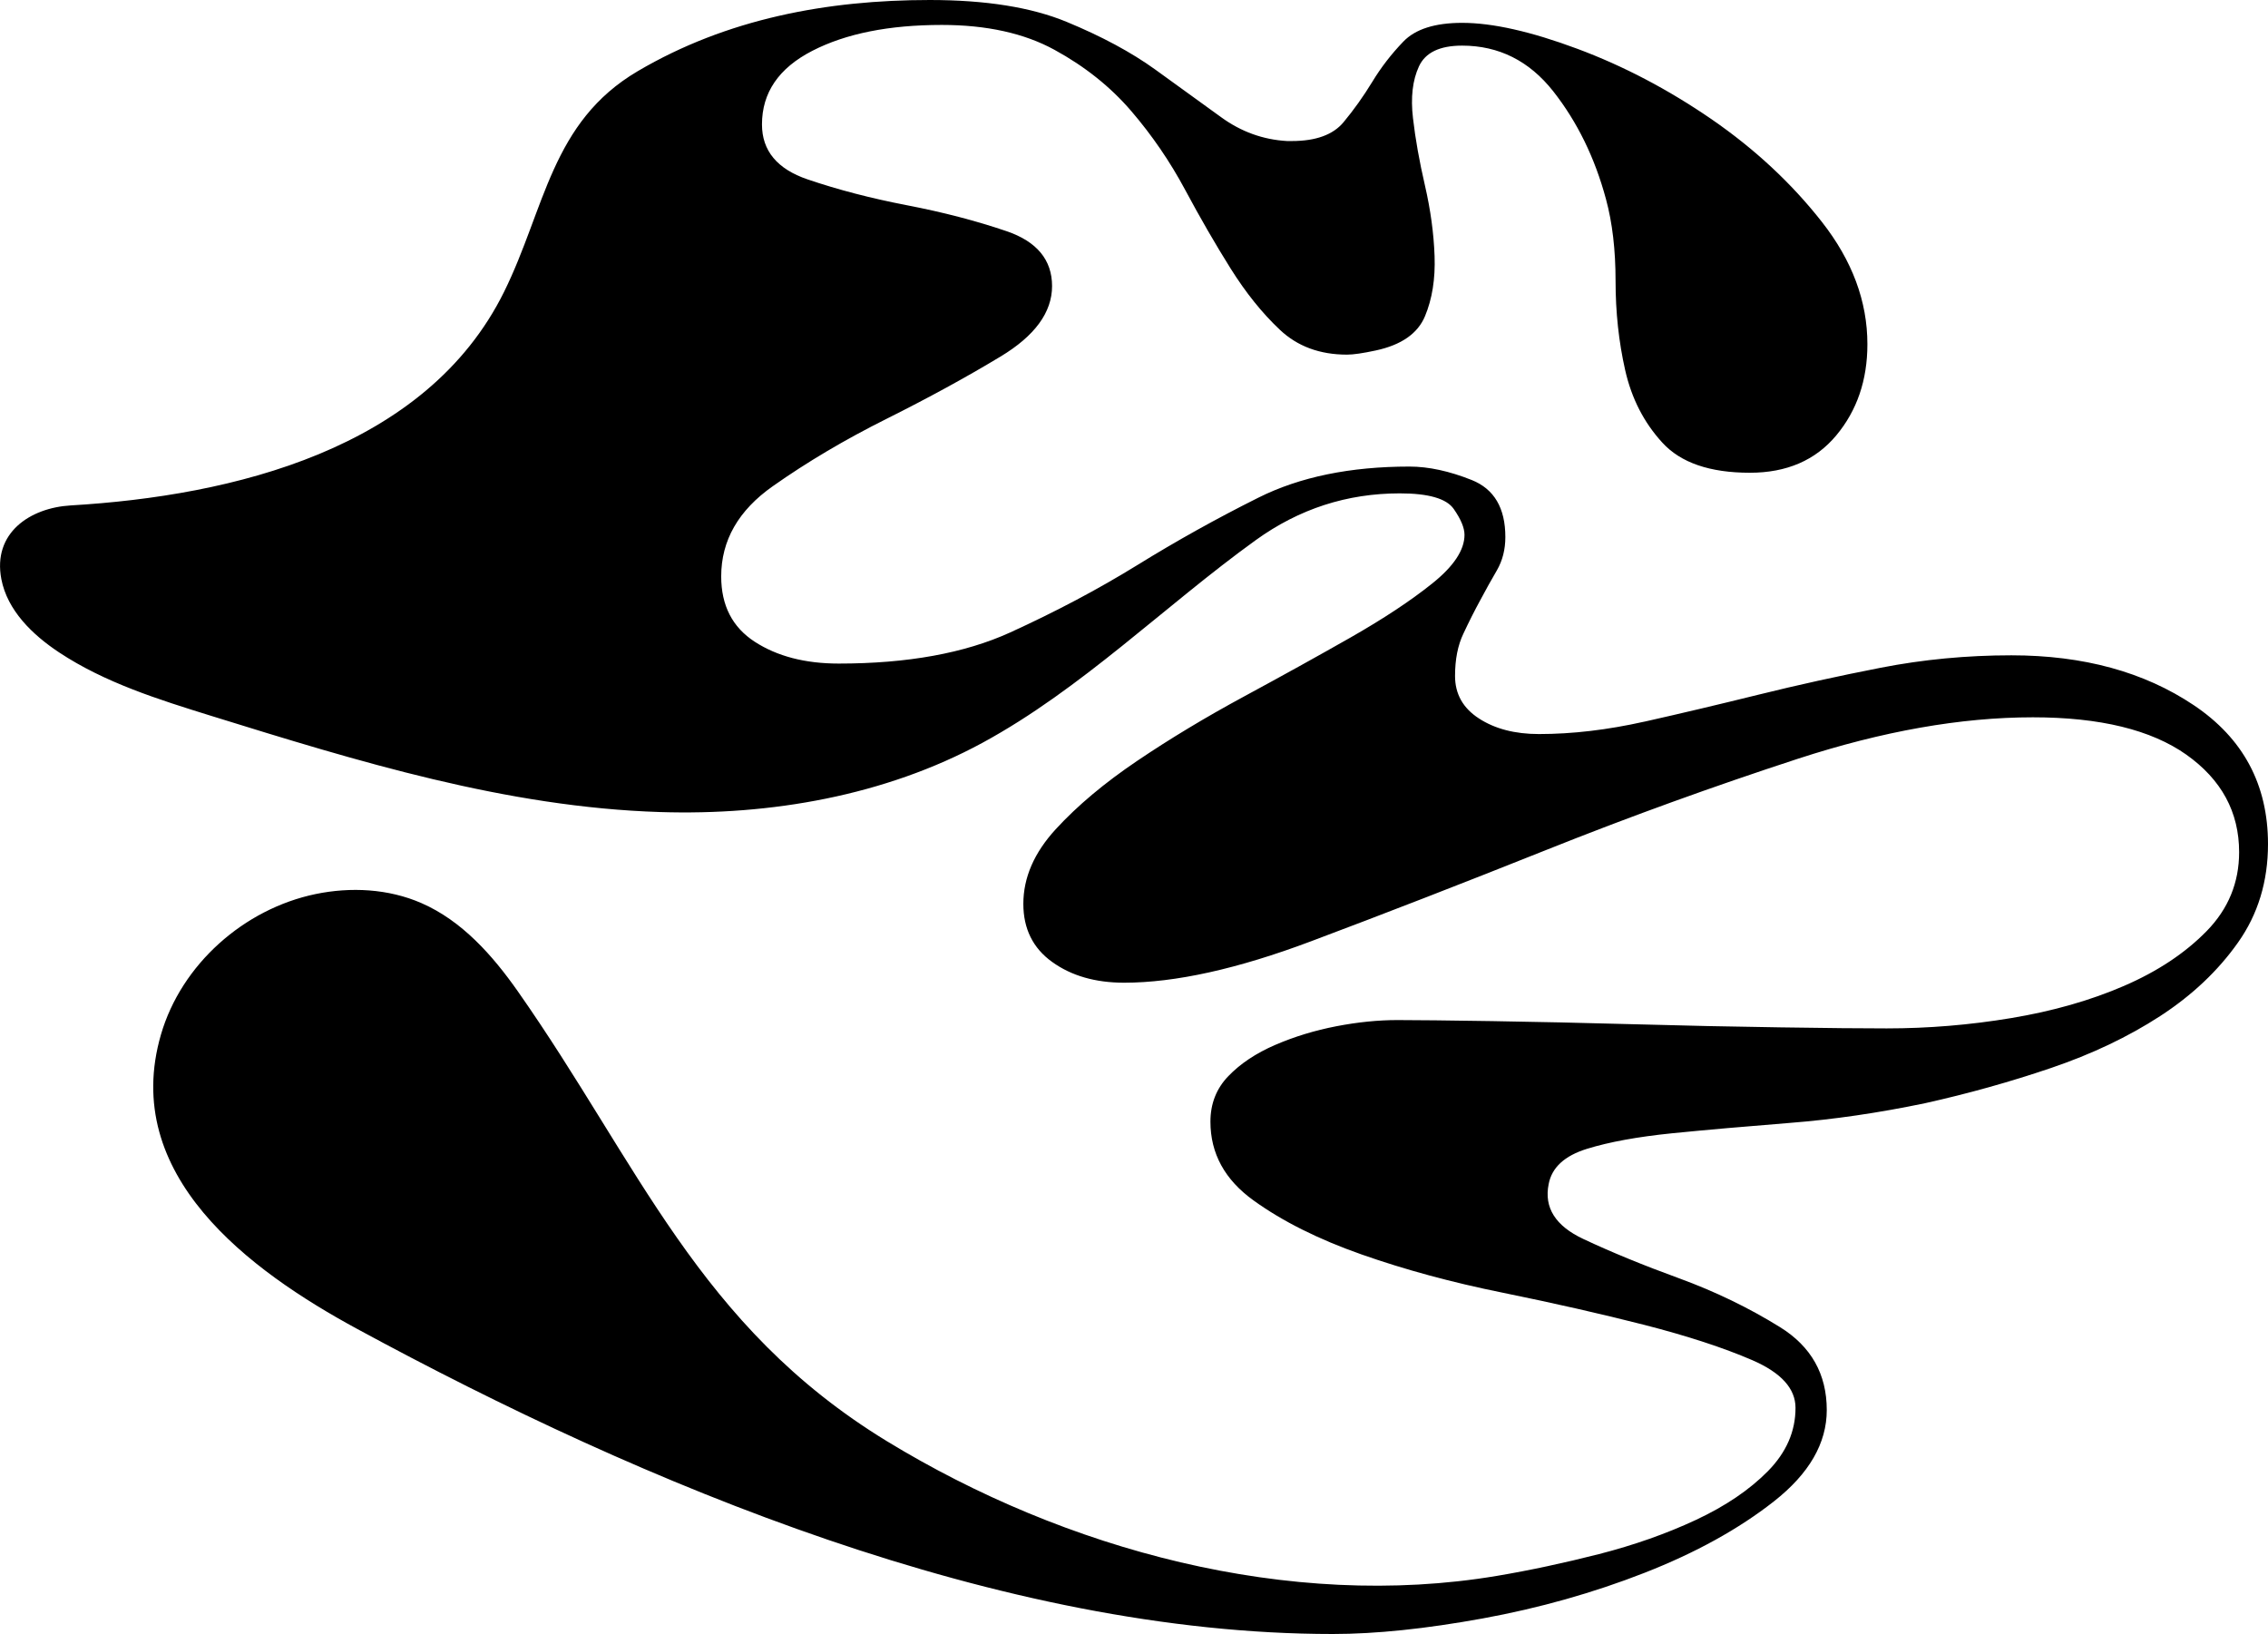 <?xml version="1.0" encoding="UTF-8"?>
<svg id="Capa_2" data-name="Capa 2" xmlns="http://www.w3.org/2000/svg" viewBox="0 0 304.76 219.55">
  <g id="FONCHITAS">
    <path id="S" d="M220.99,96.96c4.94-1.11,10.04-2.32,15.3-3.62s10.74-2.51,16.43-3.62,11.54-1.67,17.56-1.67c9.67,0,17.83,2.23,24.49,6.69,6.66,4.46,9.99,10.68,9.99,18.67,0,5.02-1.34,9.43-4.03,13.23-2.69,3.81-6.18,7.1-10.47,9.89-4.3,2.79-9.18,5.11-14.66,6.97-5.48,1.86-11.12,3.44-16.92,4.73-6.23,1.3-12.3,2.19-18.2,2.65-5.91.47-11.17.93-15.79,1.39-4.62.47-8.43,1.16-11.44,2.09s-4.73,2.51-5.15,4.74c-.64,3.16.91,5.62,4.67,7.38,3.76,1.77,8.06,3.53,12.89,5.29,4.83,1.77,9.34,3.95,13.53,6.55s6.28,6.32,6.28,11.14c0,4.46-2.37,8.55-7.09,12.26-4.73,3.72-10.53,6.92-17.4,9.61-6.88,2.69-14.13,4.74-21.75,6.13-7.63,1.39-14.34,2.09-20.14,2.09-44.63,0-92.54-20.08-131.13-41.01-14.42-7.82-31.83-20.63-26.33-39.54,2.75-9.43,11.15-16.87,20.77-18.87,4.73-.98,9.79-.72,14.22,1.21,5.44,2.37,9.56,7.01,12.97,11.87,16.28,23.21,24.23,44.96,49.58,60.43,23.91,14.59,54.02,22.79,81.98,18.1,4.4-.74,8.97-1.72,13.69-2.92,4.72-1.21,9.07-2.74,13.05-4.6,3.97-1.86,7.2-4.04,9.67-6.55,2.47-2.51,3.71-5.34,3.71-8.5,0-2.6-1.93-4.73-5.8-6.41-3.87-1.67-8.7-3.25-14.5-4.74-5.8-1.48-12.14-2.92-19.01-4.32-6.88-1.39-13.21-3.11-19.01-5.15s-10.63-4.46-14.5-7.25c-3.87-2.78-5.8-6.31-5.8-10.59,0-2.41.8-4.46,2.42-6.13,1.61-1.67,3.71-3.07,6.28-4.18s5.32-1.95,8.22-2.51c2.9-.56,5.64-.83,8.22-.83s6.82.05,12.73.14c5.91.1,12.24.23,19.01.42s13.32.33,19.65.42c6.33.1,11.12.14,14.34.14,5.58,0,11.17-.46,16.75-1.39s10.63-2.37,15.14-4.32c4.51-1.95,8.22-4.41,11.12-7.38s4.35-6.5,4.35-10.59c0-5.39-2.37-9.75-7.09-13.1-4.73-3.34-11.6-5.02-20.62-5.02-9.67,0-20.19,1.86-31.58,5.57-11.39,3.72-22.67,7.8-33.83,12.26-11.17,4.46-21.7,8.55-31.58,12.26-9.88,3.72-18.26,5.57-25.13,5.57-3.87,0-7.09-.93-9.67-2.79-2.58-1.85-3.87-4.46-3.87-7.8,0-3.53,1.45-6.87,4.35-10.03,2.9-3.16,6.55-6.22,10.95-9.19s9.18-5.85,14.34-8.64c5.16-2.79,9.93-5.43,14.34-7.94,4.4-2.51,8.05-4.92,10.95-7.24s4.35-4.5,4.35-6.55c0-.93-.48-2.09-1.45-3.48-.97-1.39-3.38-2.09-7.25-2.09-7.09,0-13.53,2.09-19.33,6.27-12.29,8.86-23.41,20.01-36.77,27.26-13.12,7.11-28.46,9.76-43.3,9.29-20.62-.65-40.61-6.81-60.3-12.92-7.08-2.2-14.28-4.45-20.45-8.53-3.59-2.38-6.95-5.64-7.76-9.85-1.19-6.21,3.85-9.58,9.33-9.9,21.71-1.28,47.74-7.51,58.22-28.69,5.53-11.19,6.32-22.81,17.97-29.66C97.66,2.52,111.14,0,124.94,0c7.52,0,13.64.98,18.37,2.93,4.72,1.95,8.7,4.09,11.92,6.41s6.17,4.46,8.86,6.41c2.68,1.95,5.64,3.02,8.86,3.2h.64c3.22,0,5.53-.84,6.93-2.51,1.39-1.67,2.68-3.48,3.87-5.43,1.18-1.95,2.58-3.76,4.19-5.43,1.61-1.67,4.24-2.51,7.9-2.51,4.08,0,9.23,1.16,15.46,3.48,6.23,2.32,12.24,5.48,18.05,9.47,5.8,4,10.74,8.59,14.82,13.79,4.08,5.2,6.12,10.68,6.12,16.44,0,4.83-1.4,8.92-4.19,12.26-2.79,3.34-6.66,5.01-11.6,5.01-5.37,0-9.29-1.34-11.76-4.04-2.47-2.69-4.14-5.94-5-9.75-.86-3.8-1.29-7.8-1.29-11.98s-.43-7.84-1.29-11c-1.5-5.57-3.87-10.4-7.09-14.49-3.22-4.08-7.31-6.13-12.24-6.13-3.01,0-4.94.93-5.8,2.79s-1.13,4.18-.8,6.97c.32,2.79.86,5.81,1.61,9.05.75,3.25,1.18,6.41,1.29,9.47.11,3.06-.32,5.76-1.29,8.08s-3.17,3.86-6.61,4.6c-1.72.37-3.01.56-3.87.56-3.65,0-6.66-1.11-9.02-3.34-2.37-2.23-4.57-4.97-6.61-8.22s-4.08-6.78-6.12-10.59-4.46-7.34-7.25-10.59-6.23-5.99-10.31-8.22c-4.08-2.23-9.13-3.34-15.14-3.34-7.09,0-12.89,1.16-17.4,3.48s-6.76,5.62-6.76,9.89c0,3.53,2.04,5.99,6.12,7.38,4.08,1.39,8.54,2.55,13.37,3.48s9.29,2.09,13.37,3.48,6.12,3.86,6.12,7.38-2.31,6.69-6.93,9.47c-4.62,2.79-9.72,5.57-15.3,8.36-5.59,2.79-10.69,5.81-15.3,9.06-4.62,3.25-6.93,7.29-6.93,12.12,0,3.9,1.5,6.83,4.51,8.78s6.77,2.93,11.28,2.93c9.23,0,16.92-1.39,23.04-4.18s11.81-5.8,17.08-9.05c5.26-3.25,10.68-6.27,16.27-9.06,5.58-2.79,12.35-4.18,20.3-4.18,2.58,0,5.37.61,8.38,1.81,3.01,1.21,4.51,3.76,4.51,7.66,0,1.67-.38,3.16-1.13,4.46-.76,1.3-1.51,2.65-2.25,4.04-.76,1.39-1.51,2.88-2.25,4.46-.76,1.58-1.13,3.48-1.13,5.71,0,2.42,1.07,4.32,3.22,5.71,2.14,1.39,4.83,2.09,8.05,2.09,4.51,0,9.23-.56,14.18-1.67h.02Z"/>
  </g>
</svg>